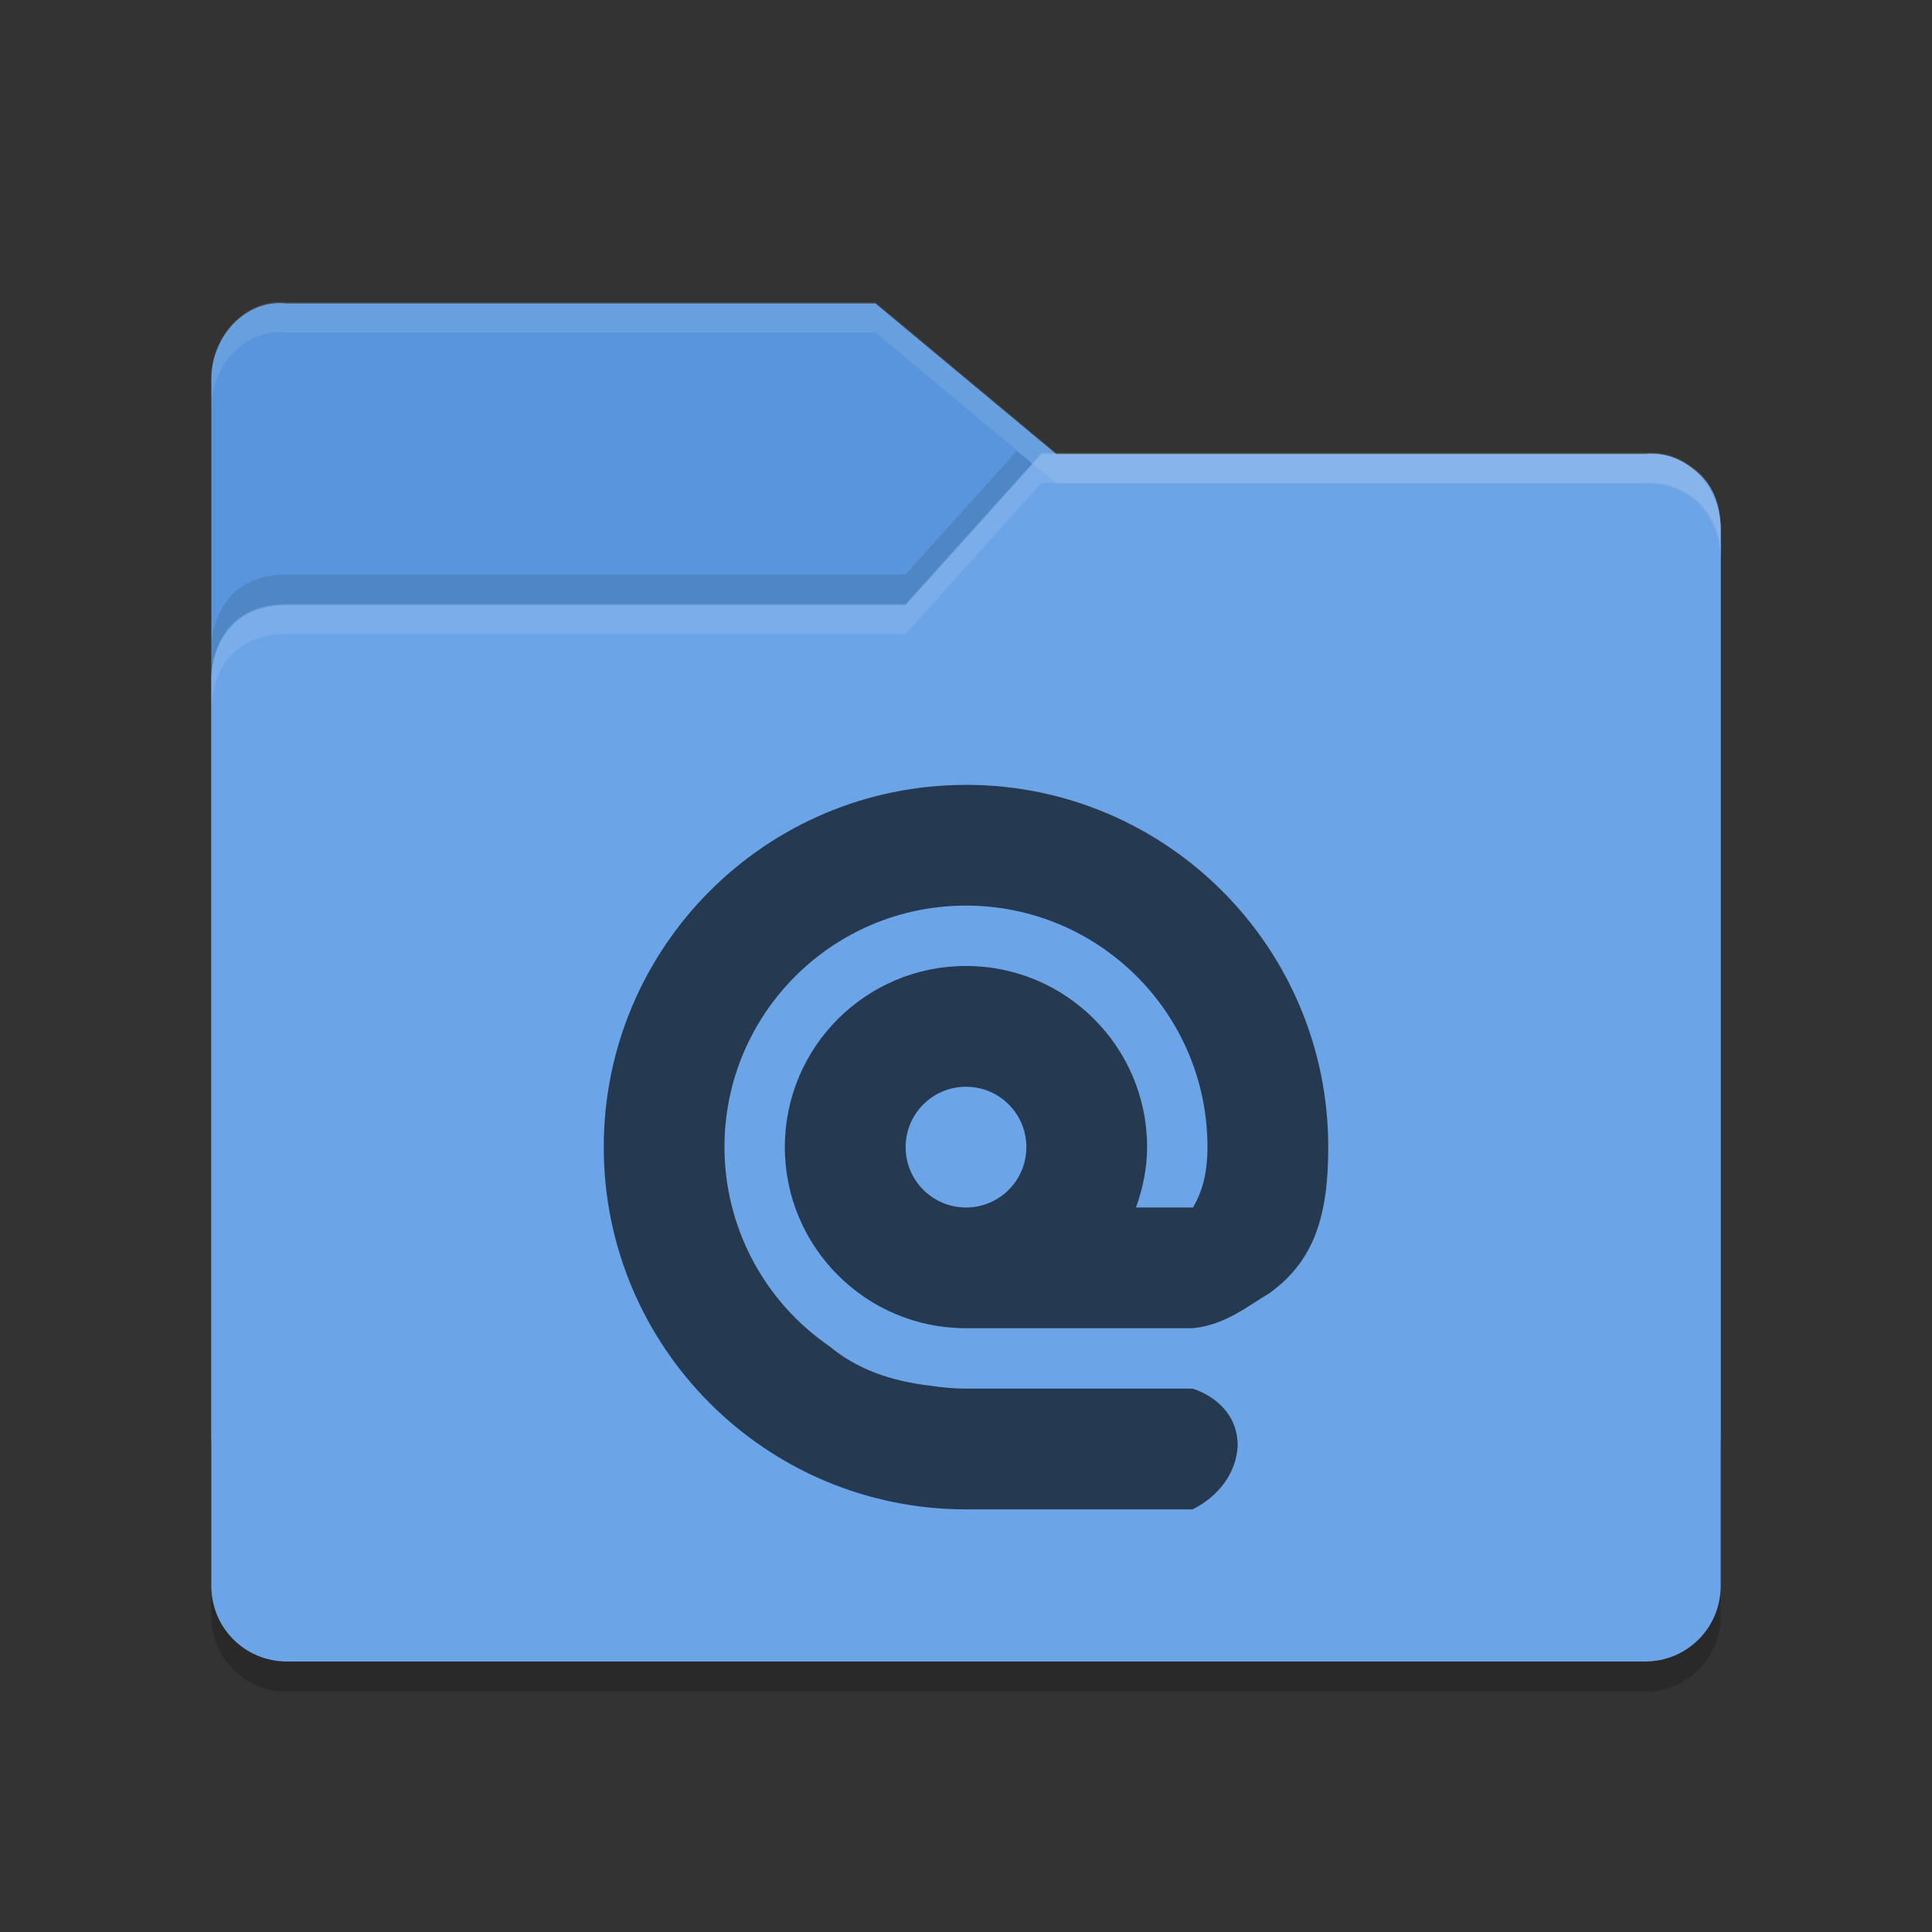 <?xml version="1.0" encoding="UTF-8" standalone="no"?>
<svg xmlns="http://www.w3.org/2000/svg" height="64" viewBox="0 0 64 64" width="64" version="1.1">
 <rect x="0" y="0" width="64" height="64" fill="#333333" stroke="none"/>
 <g transform="translate(0 -988.36)">
  <path fill="#5895dc" d="m7 1035.9v-34.988c0-1.385 1.123-2.653 2.5-2.5h19.5l6 4.999h19.628s2.372 0 2.372 2.499v29.99c0 1.385-1.115 2.499-2.5 2.499h-44.999c-1.385 0-2.5-1.115-2.5-2.499z"/>
  <path opacity=".1" d="m33.68 1003.3-3.68 4.088h-20.5c-2.5 0-2.5 2.396-2.5 2.396v2s0-2.396 2.5-2.396h20.5l4.5-5h0.486l-1.307-1.088zm22.355 1.565c0.578 0.467 0.957 1.211 0.963 2.004-0.009-1.07-0.459-1.661-0.963-2.004z"/>
  <path fill="#6ba4e7" d="m57 1040.9v-35c0-1.385-1.123-2.653-2.5-2.5h-20l-4.5 5h-20.5c-2.5 0-2.5 2.396-2.5 2.396v30.104c0 1.385 1.115 2.5 2.5 2.5h45c1.385 0 2.5-1.115 2.5-2.5z"/>
  <path opacity=".1" transform="translate(0 988.36)" fill="#fff" d="m34.5 15l-4.5 5h-20.5c-2.5 0-2.5 2.396-2.5 2.396v1s0-2.396 2.5-2.396h20.5l4.5-5h20c1.377-0.153 2.5 1.115 2.5 2.5v-1c0-1.385-1.123-2.653-2.5-2.5h-20z"/>
  <path opacity=".2" d="m7 1040.9v1c0 1.385 1.115 2.5 2.5 2.5h45c1.385 0 2.5-1.115 2.5-2.5v-1c0 1.385-1.115 2.5-2.5 2.5h-45c-1.385 0-2.5-1.115-2.5-2.5z"/>
  <path opacity=".1" transform="translate(0 988.36)" fill="#fff" d="m9.5 10.014c-1.377-0.154-2.5 1.115-2.5 2.5v1c0-1.385 1.123-2.654 2.5-2.5h19.5l6 4.998h19.629s2.371 0.001 2.371 2.5v-1c0-2.499-2.371-2.5-2.371-2.5h-19.629l-6-4.998h-19.5z"/>
 </g>
 <rect opacity=".001" rx=".743" ry=".664" height="20" width="20" y="28" x="22"/>
 <path opacity=".65" style="enable-background:new" d="m32 26c-6.627 0-12 5.373-12 12s5.373 12 12 12h7.5s1.406-0.602 1.5-2.102c0-1.5-1.5-1.898-1.5-1.898h-7.5c-0.39-0.003-0.779-0.034-1.164-0.094-1.4-0.159-2.511-0.598-3.352-1.305l-0.012-0.008c-2.173-1.492-3.472-3.958-3.473-6.594 0-4.418 3.582-8 8-8s8 3.582 8 8c-0.001 0.908-0.185 1.49-0.48 2.004-0.007-0-0.013-0.004-0.02-0.004h-1.867c0.223-0.628 0.367-1.295 0.367-2 0-3.314-2.686-6-6-6s-6 2.686-6 6c0 3.314 2.686 6 6 6h7.5c1.083-0.1 1.845-0.743 2.539-1.152 1.525-1.088 1.962-2.621 1.962-4.848 0-6.627-5.373-12-12-12zm0 10c1.105 0 2 0.895 2 2 0 1.105-0.895 2-2 2s-2-0.895-2-2c0-1.105 0.895-2 2-2z"/>
</svg>
